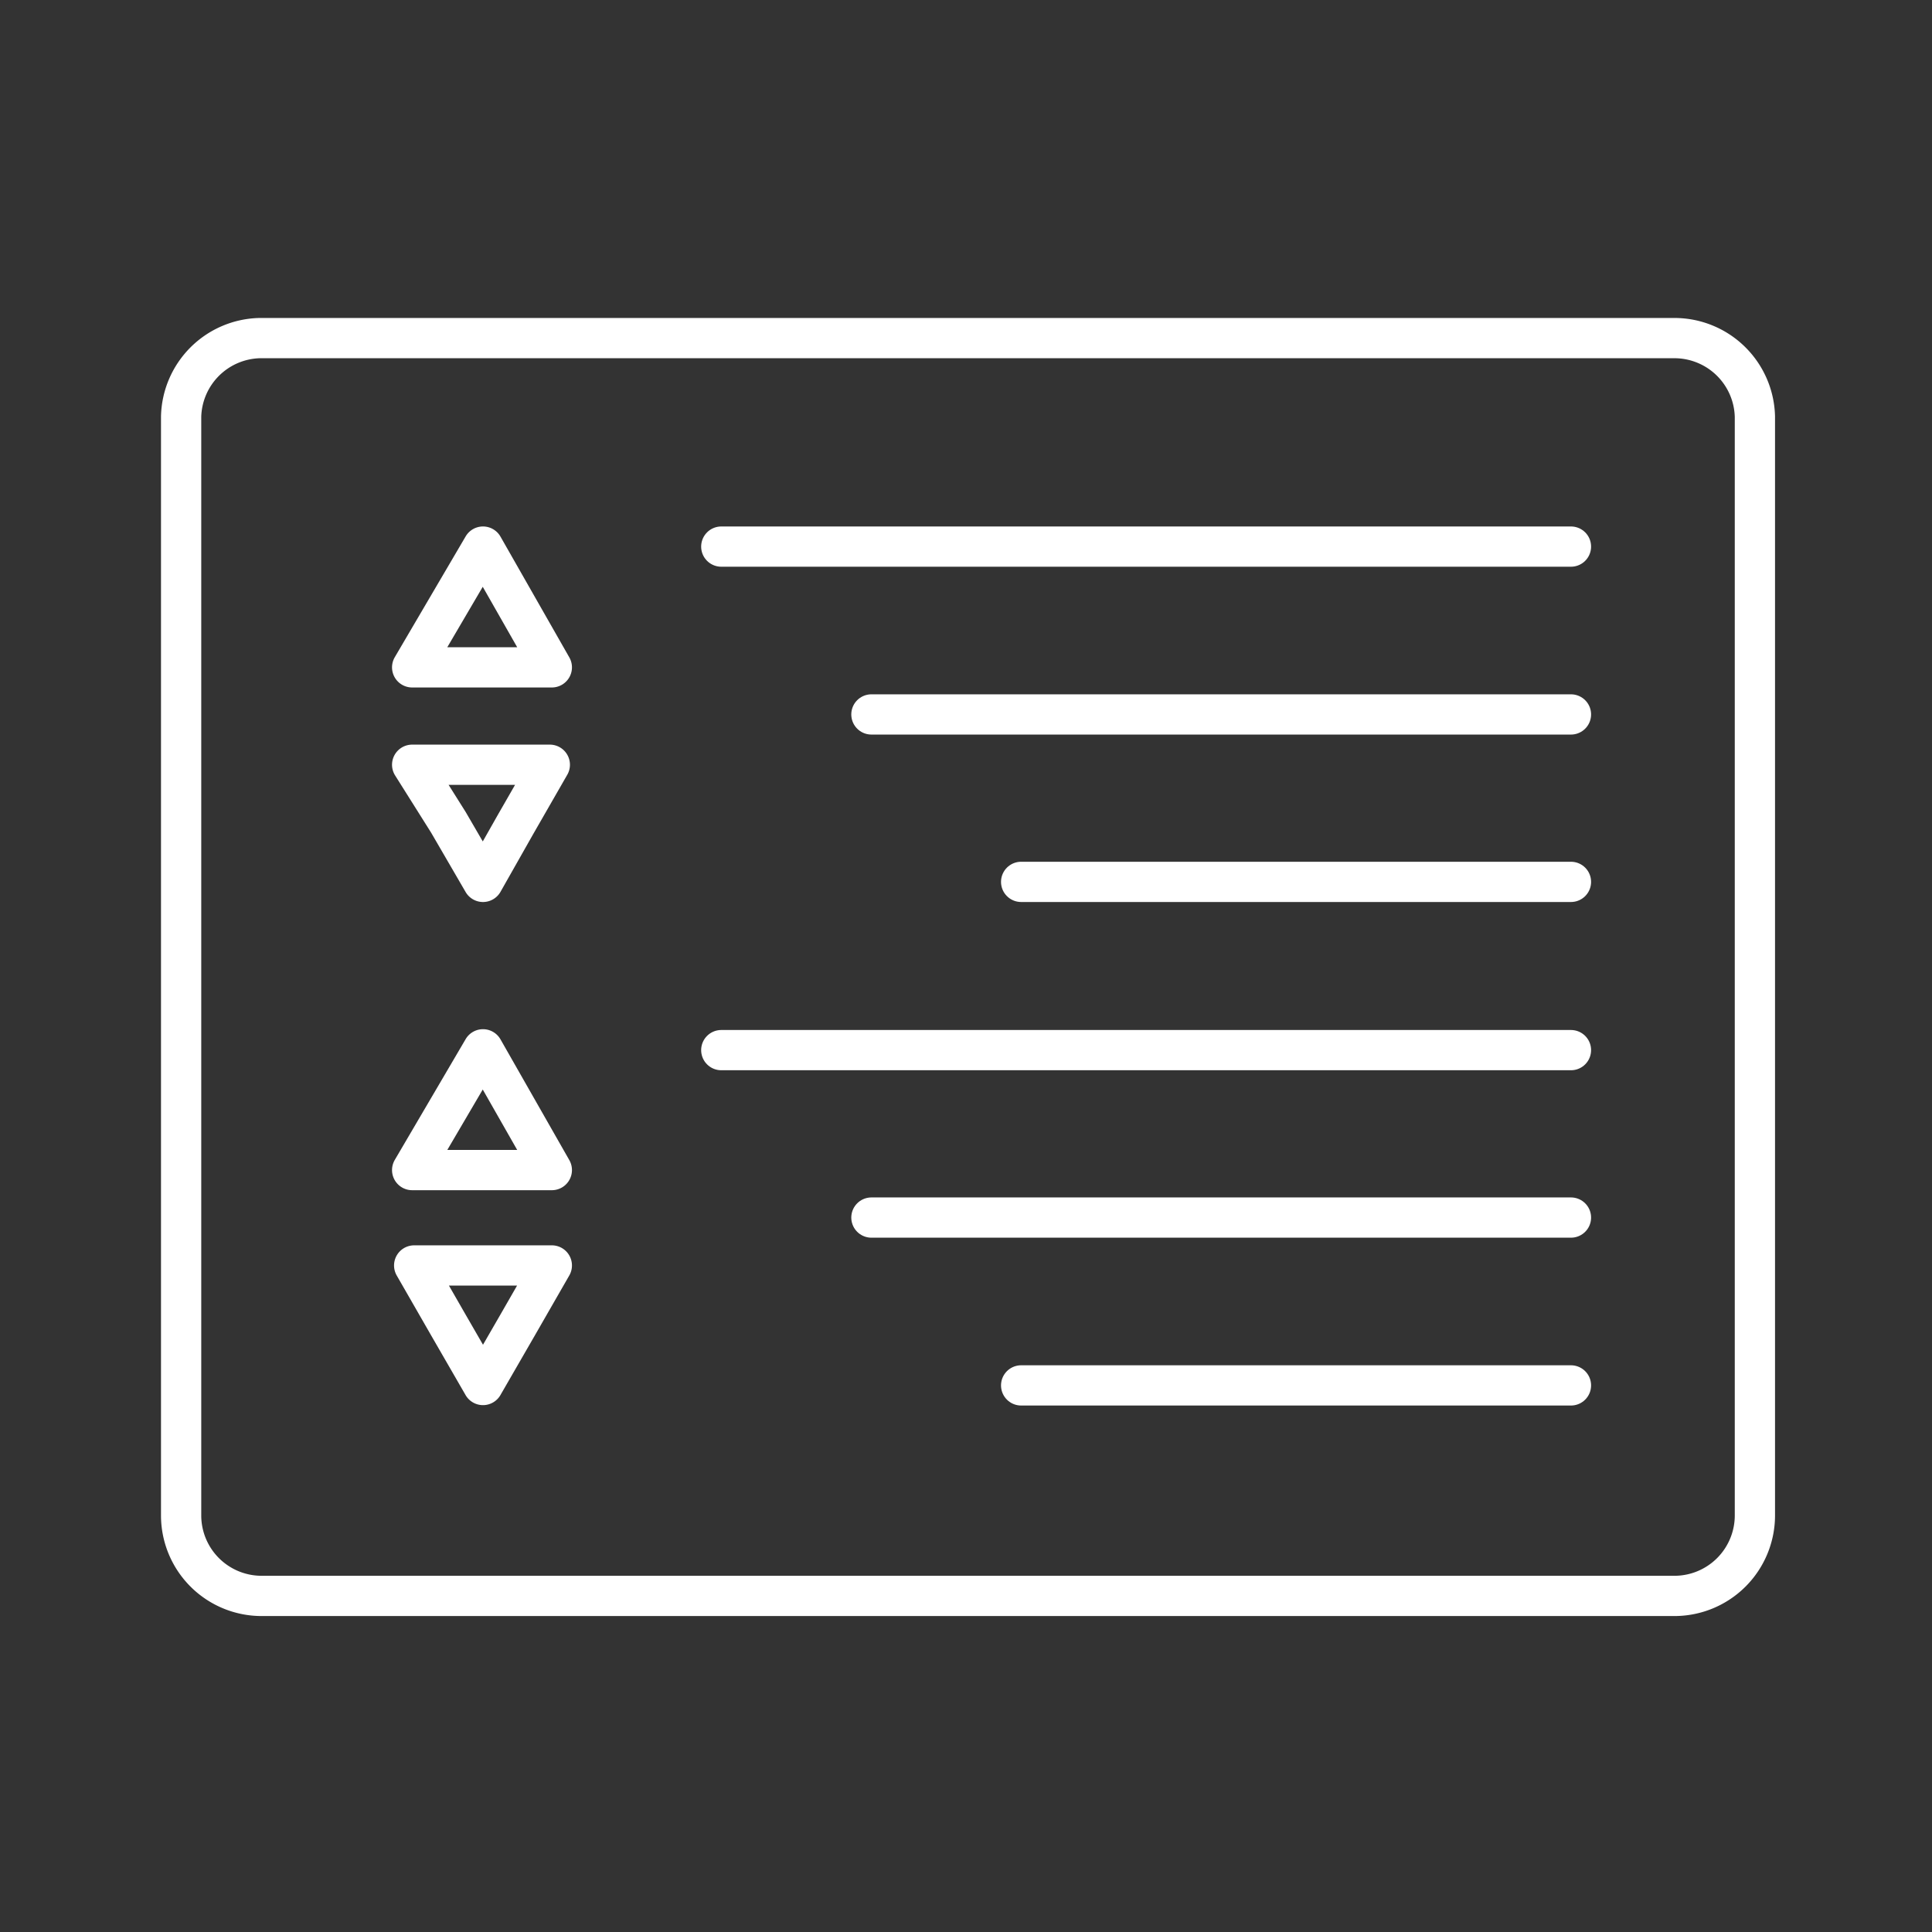 <svg xmlns="http://www.w3.org/2000/svg" viewBox="0 0 48 48"><rect x="0" y="0" width="48" height="48" fill="#333333" stroke="none"/><defs><style>.a{fill:none;stroke:#fff;stroke-linecap:round;stroke-linejoin:round;}</style></defs><path class="a" d="M6.45,8.4A2,2,0,0,0,4.5,10.35v27.3a2,2,0,0,0,2,2h35.1a2,2,0,0,0,2-2V10.35a2,2,0,0,0-2-1.95ZM12,13.58l1.71,3H10.24ZM10.24,19h3.42l-.85,1.48L12,21.91l-.86-1.48ZM12,26.07l1.71,3H10.24Zm-1.71,5.37h3.42l-.85,1.48L12,34.41l-.86-1.49Z"/><line class="a" x1="17.92" y1="13.58" x2="39.03" y2="13.58"/><line class="a" x1="39.03" y1="17.75" x2="21.65" y2="17.75"/><line class="a" x1="25.37" y1="21.91" x2="39.03" y2="21.91"/><line class="a" x1="17.92" y1="26.09" x2="39.03" y2="26.09"/><line class="a" x1="39.03" y1="30.25" x2="21.65" y2="30.25"/><line class="a" x1="25.37" y1="34.42" x2="39.03" y2="34.42"/></svg>